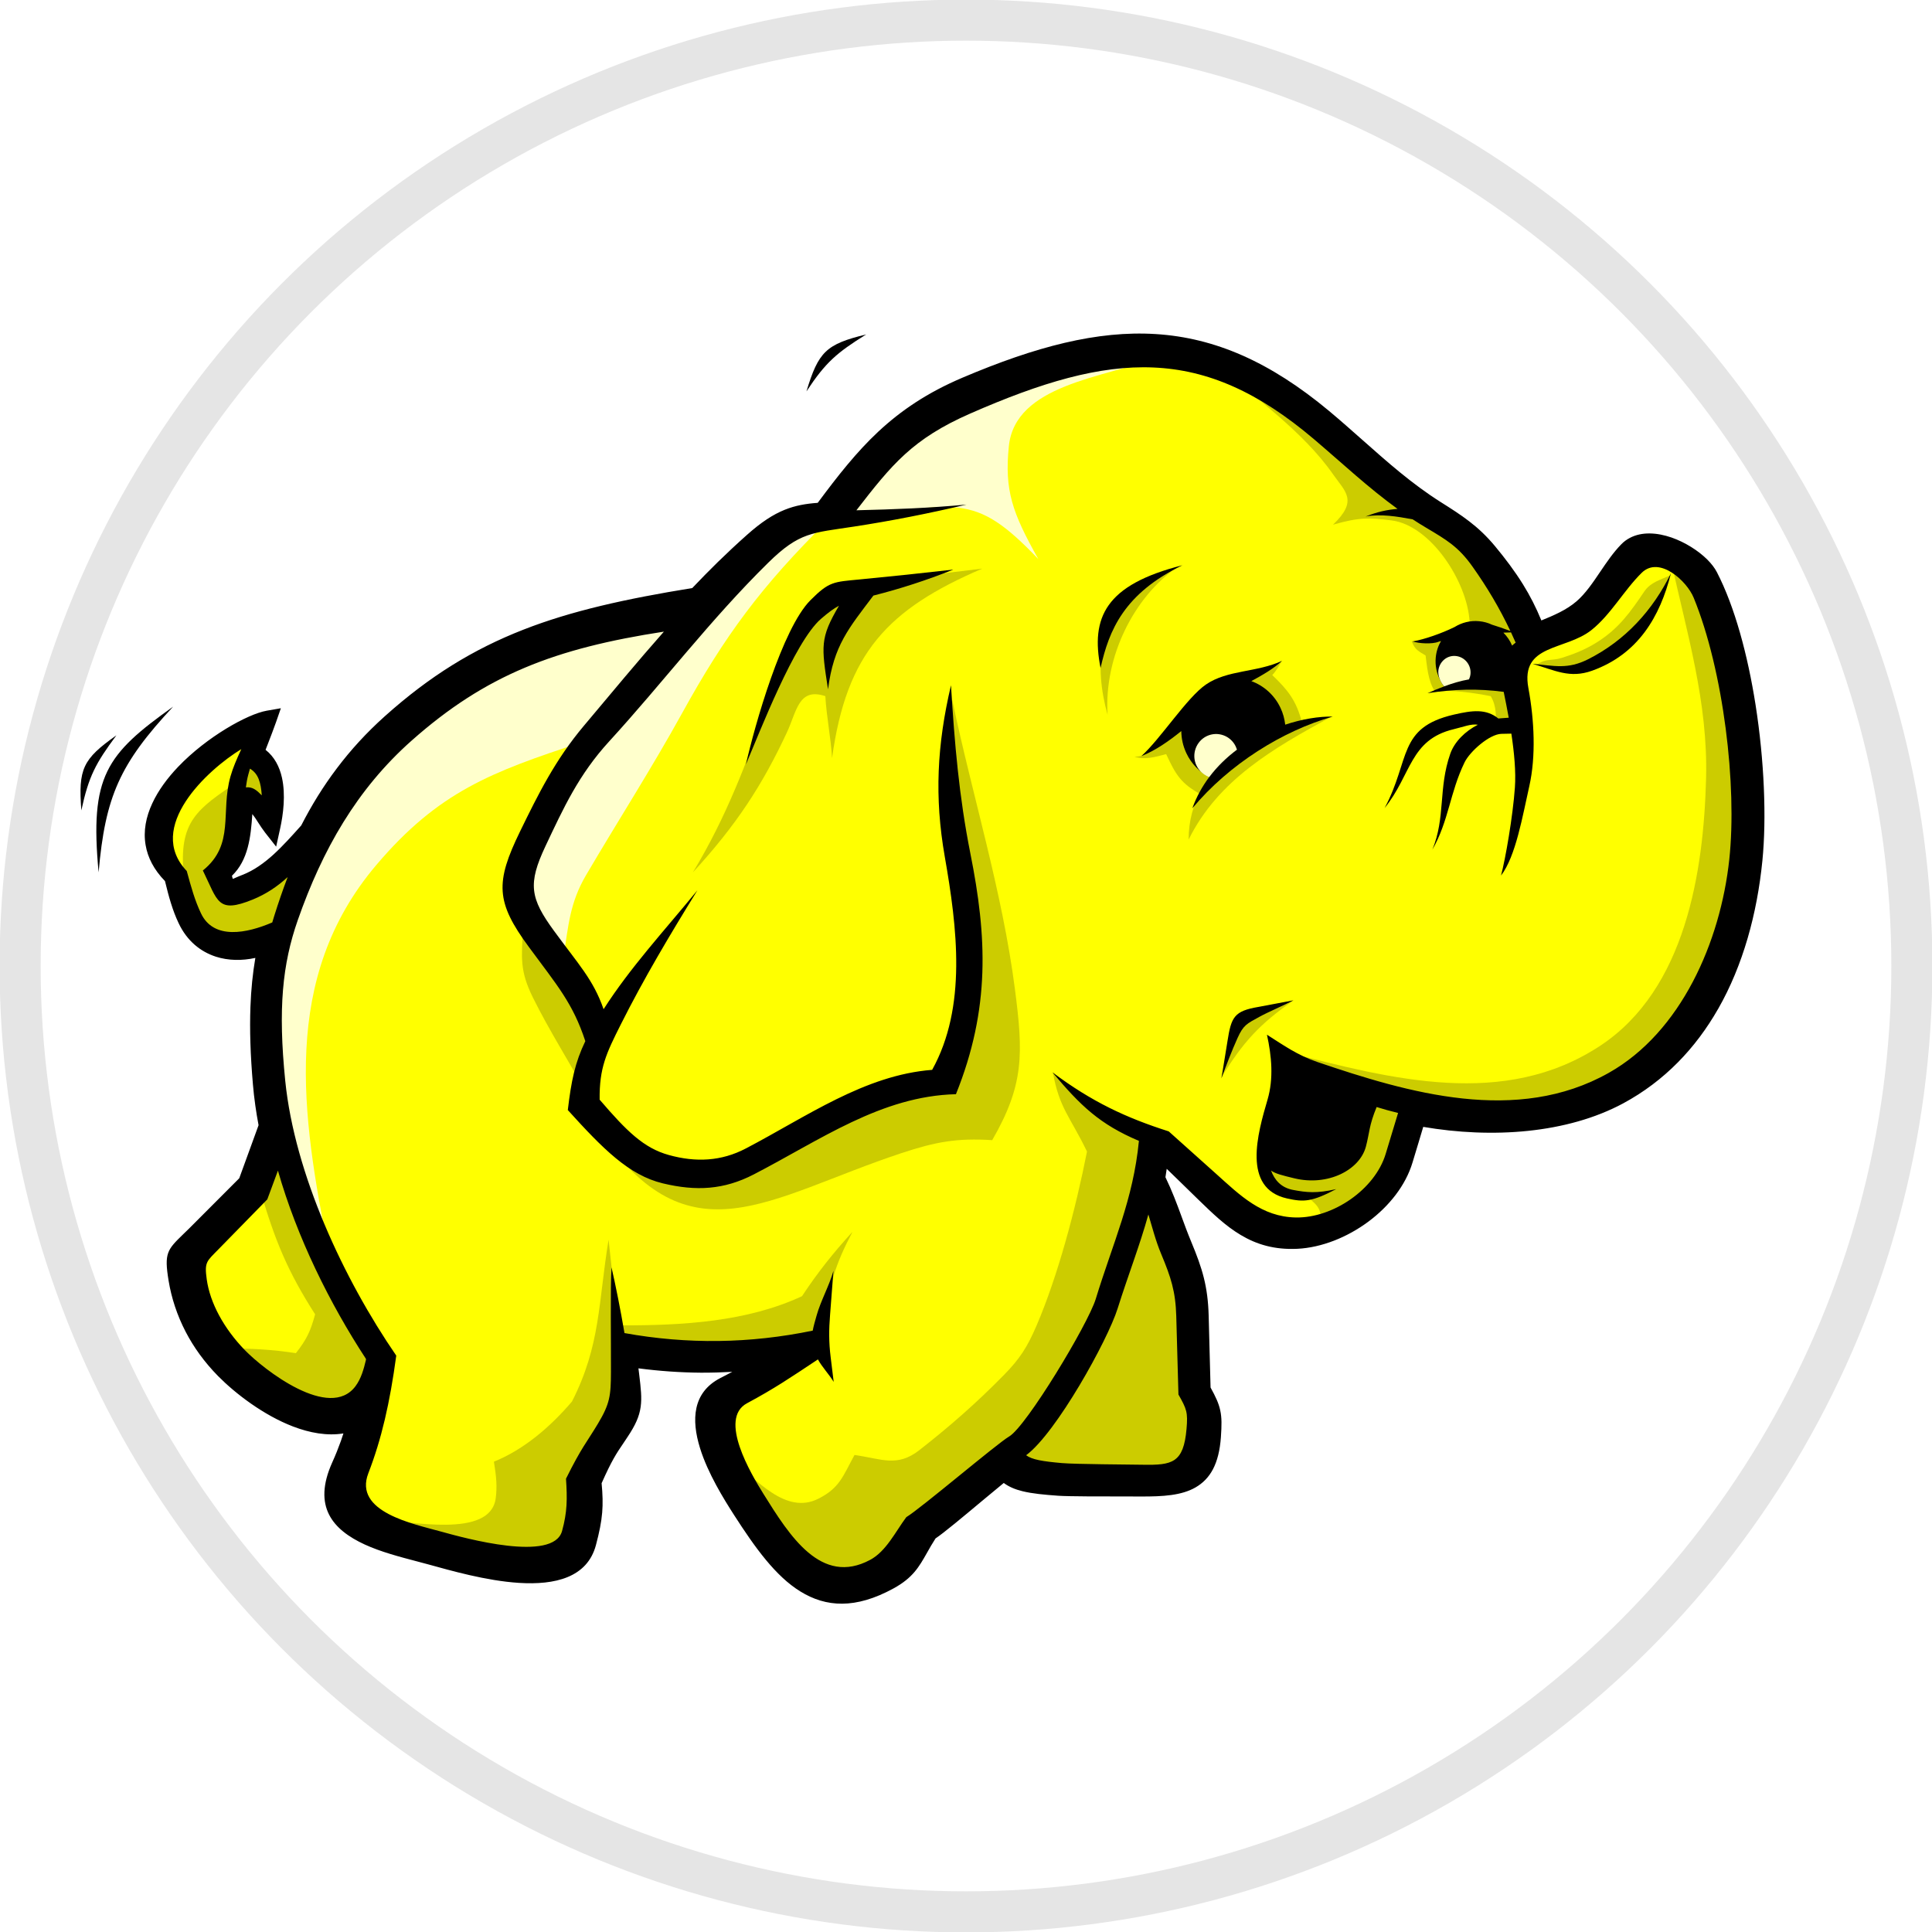 <?xml version="1.0" encoding="UTF-8" standalone="no"?>
<!--

    Copyright (C) 2017-2019 Dremio Corporation

    Licensed under the Apache License, Version 2.0 (the "License");
    you may not use this file except in compliance with the License.
    You may obtain a copy of the License at

        http://www.apache.org/licenses/LICENSE-2.0

    Unless required by applicable law or agreed to in writing, software
    distributed under the License is distributed on an "AS IS" BASIS,
    WITHOUT WARRANTIES OR CONDITIONS OF ANY KIND, either express or implied.
    See the License for the specific language governing permissions and
    limitations under the License.

-->
<svg width="48px" height="48px" viewBox="0 0 48 48" version="1.1" xmlns="http://www.w3.org/2000/svg" xmlns:xlink="http://www.w3.org/1999/xlink">
    <!-- Generator: Sketch 41.2 (35397) - http://www.bohemiancoding.com/sketch -->
    <title>Source/Hadoop</title>
    <desc>Created with Sketch.</desc>
    <defs>
        <mask id="mask-2" maskContentUnits="userSpaceOnUse" maskUnits="objectBoundingBox" x="0" y="0" width="48" height="48" fill="white">
            <use xlink:href="#path-1"></use>
        </mask>
    </defs>
    <g>
      <circle id="Oval" cx="24" cy="24" r="23.5" style="fill:#fff;stroke:#e5e5e5;stroke-width:1.02px;"/>
    </g>
    <g id="Elements" stroke="none" stroke-width="1" fill="none" fill-rule="evenodd">
        <g id="Elements/Data-Sources" transform="translate(-30, -642)">
            <g id="Icons" transform="translate(30, 82)">
                <g id="Source/Hadoop" transform="translate(0, 560)">
                    <g>
                        <use id="Oval" stroke="#E5E5E5" mask="url(#mask-2)" stroke-width="2" fill="#FFFFFF" xlink:href="#path-1"></use>
                        <g id="Logo/HadoopNew" transform="translate(2, 8)">
                            <g id="Source/HadoopNew">
                                <polygon id="Fill-1" fill="#FFFF00" points="15.417 7.149 12.636 7.606 10.098 8.73 7.942 10.101 5.89 12.631 4.731 13.871 3.611 14.289 3.314 13.556 3.833 12.801 3.949 11.734 4.296 11.749 4.676 12.098 4.573 11.012 4.153 10.727 4.166 10.313 3.17 10.883 2.268 11.958 2.08 12.919 2.465 13.689 2.825 14.996 3.557 15.346 4.326 15.308 5.056 14.88 4.569 17.374 5.056 20.15 4.52 21.432 2.765 23.343 3.077 24.485 3.909 25.807 5.476 26.922 6.308 27.037 7.232 27.069 6.655 29.462 8.776 30.34 11.419 30.692 12.323 30.094 12.392 28.478 13.401 26.791 13.47 25.456 15.904 25.632 18.164 25.421 15.904 26.791 16.287 28.443 17.712 30.692 19.103 31.289 20.216 30.832 20.667 29.919 22.997 28.127 23.449 28.513 27.1 28.654 27.83 28.056 27.899 27.002 27.656 26.546 27.482 23.699 26.265 21.24 26.474 20.15 27.204 20.537 29.256 22.469 30.264 22.54 31.376 22.083 32.489 21.24 33.045 19.412 36.314 19.623 38.296 18.85 39.895 17.339 41.042 15.161 41.32 12.596 41.077 9.609 40.451 6.938 39.825 6.095 38.956 5.814 37.426 7.501 36.036 7.992 34.819 5.954 33.602 4.83 32.941 4.408 30.298 2.195 28.178 1.035 26.057 0.859 23.588 1.281 21.432 2.089 19.937 3.319 18.755 4.76 17.538 5.111"></polygon>
                                <g id="Group-68" transform="translate(0, 0.009)">
                                    <path d="M7.35,13.481 C4.967,16.29 5.497,19.696 6.157,23.033 C5.805,22.133 5.452,21.233 5.1,20.334 C4.97,19.509 4.84,18.684 4.71,17.859 C4.747,17.016 4.784,16.172 4.821,15.328 C5.155,14.523 5.489,13.716 5.823,12.91 C6.324,12.16 6.825,11.411 7.326,10.661 C8.105,10.005 8.884,9.348 9.663,8.693 C10.516,8.336 11.369,7.98 12.223,7.624 C13.224,7.493 14.226,7.362 15.228,7.23 C14.3,8.299 13.373,9.367 12.445,10.436 C10.211,11.168 8.894,11.661 7.35,13.481" id="Fill-2" fill="#FFFFCC"></path>
                                    <path d="M18.566,4.924 C16.91,6.558 16.005,7.79 14.951,9.702 C14.197,11.07 13.351,12.387 12.559,13.736 C12.158,14.419 12.12,14.991 12,15.778 C11.61,15.31 11.221,14.841 10.831,14.373 C11.017,13.81 11.202,13.248 11.388,12.685 C12.018,11.542 12.649,10.398 13.28,9.255 C14.615,7.924 15.951,6.593 17.287,5.262 C17.713,5.149 18.14,5.037 18.566,4.924" id="Fill-4" fill="#FFFFCC"></path>
                                    <path d="M26.747,0.875 C25.42,1.378 23.217,1.544 23.064,3.082 C22.955,4.175 23.146,4.724 23.797,5.881 C22.187,4.197 21.789,4.458 18.678,4.981 C19.123,4.343 19.568,3.706 20.013,3.069 C20.792,2.581 21.571,2.094 22.351,1.606 C23.352,1.381 24.354,1.156 25.355,0.932 C25.819,0.913 26.283,0.894 26.747,0.875" id="Fill-6" fill="#FFFFCC"></path>
                                    <path d="M30.407,21.69 C30.849,21.966 30.84,22.166 30.766,22.354 C31.114,22.214 31.463,22.073 31.811,21.932 C32.037,21.626 32.262,21.32 32.488,21.013 C32.655,20.577 32.823,20.141 32.99,19.704 C32.777,19.541 32.563,19.378 32.348,19.216 C31.413,19.336 30.477,19.457 29.541,19.578 C29.472,19.769 29.402,19.96 29.332,20.151 C29.352,20.423 29.372,20.695 29.392,20.966 C29.482,21.127 29.571,21.288 29.661,21.449 C29.8,21.52 29.94,21.59 30.079,21.66 C30.189,21.67 30.298,21.68 30.407,21.69" id="Fill-8" fill="#CCCC00"></path>
                                    <path d="M30.146,16.839 C28.739,17.249 28.75,17.363 28.335,18.773 C28.883,17.884 29.289,17.435 30.146,16.839" id="Fill-10" fill="#CCCC00"></path>
                                    <path d="M39.502,6.282 C39.252,6.399 39.008,6.455 38.852,6.686 C38.515,7.184 38.227,7.603 37.67,7.952 C37.39,8.128 37.1,8.242 36.802,8.336 C36.556,8.414 36.408,8.344 36.198,8.497 C36.322,8.519 36.447,8.541 36.571,8.563 L37.395,8.563 C37.733,8.351 38.072,8.14 38.41,7.929 C38.609,7.718 38.808,7.506 39.008,7.295 C39.172,6.958 39.337,6.62 39.502,6.282" id="Fill-12" fill="#CCCC00"></path>
                                    <path d="M17.089,9.438 C16.535,10.969 16.052,12.281 15.213,13.667 C16.288,12.497 16.939,11.502 17.554,10.18 C17.794,9.666 17.839,9.063 18.505,9.287 C18.535,9.8 18.642,10.313 18.672,10.826 C19.032,8.22 20.046,7.13 22.404,6.118 C21.737,6.199 21.07,6.279 20.404,6.36 C19.777,6.501 19.149,6.641 18.522,6.782 C18.214,7.235 17.905,7.688 17.597,8.14 C17.427,8.573 17.258,9.005 17.089,9.438" id="Fill-14" fill="#CCCC00"></path>
                                    <path d="M21.658,9.378 C22.166,11.797 22.899,14.118 23.217,16.576 C23.423,18.173 23.446,18.94 22.651,20.318 C21.782,20.261 21.243,20.36 20.402,20.638 C17.057,21.747 15.138,23.377 12.883,20.093 C13.603,20.435 14.323,20.778 15.042,21.121 C15.555,21.019 16.068,20.917 16.581,20.815 C17.487,20.282 18.393,19.749 19.299,19.216 C20.005,19.075 20.712,18.934 21.419,18.793 C21.648,17.828 21.877,16.862 22.106,15.896 C21.936,14.619 21.767,13.341 21.598,12.063 C21.578,11.46 21.558,10.856 21.538,10.253 C21.578,9.961 21.618,9.669 21.658,9.378" id="Fill-16" fill="#CCCC00"></path>
                                    <path d="M27.421,24.346 C27.14,26.312 28.068,27.368 27.684,27.911 C27.575,28.064 27.428,28.333 27.263,28.406 C26.675,28.669 25.866,28.357 25.809,28.511 L23.868,28.511 C23.609,28.4 23.35,28.289 23.091,28.179 C23.489,27.706 23.887,27.233 24.286,26.76 C24.674,25.906 25.062,25.05 25.45,24.195 C25.699,23.33 25.948,22.465 26.197,21.6 L26.585,21.6 C26.864,22.515 27.143,23.431 27.421,24.346" id="Fill-18" fill="#CCCC00"></path>
                                    <path d="M24.159,18.633 C24.316,19.525 24.59,19.737 25.006,20.601 C24.729,22.01 24.285,23.686 23.751,24.929 C23.525,25.454 23.343,25.743 22.946,26.148 C22.275,26.833 21.597,27.429 20.836,28.023 C20.288,28.449 19.906,28.236 19.23,28.139 C18.942,28.665 18.863,28.958 18.334,29.225 C17.521,29.636 16.793,28.751 16.154,28.229 C16.615,28.957 17.076,29.684 17.537,30.412 C17.855,30.714 18.174,31.015 18.493,31.317 C18.761,31.357 19.03,31.398 19.299,31.438 C19.657,31.217 20.016,30.995 20.374,30.774 C20.563,30.412 20.752,30.05 20.941,29.688 C21.339,29.386 21.738,29.084 22.136,28.782 C22.623,28.36 23.111,27.937 23.599,27.515 C23.908,27.072 24.216,26.63 24.525,26.187 L25.361,24.618 C25.719,23.532 26.077,22.445 26.436,21.359 C26.466,20.946 26.495,20.534 26.525,20.121 C26.077,19.92 25.63,19.719 25.182,19.517 C24.853,19.206 24.487,18.944 24.159,18.633" id="Fill-20" fill="#CCCC00"></path>
                                    <path d="M13.446,24.92 C14.953,24.92 16.545,24.835 17.925,24.195 C18.316,23.603 18.701,23.119 19.179,22.596 C18.744,23.426 18.608,23.896 18.493,24.829 C18.343,25.05 18.194,25.272 18.045,25.493 C16.91,25.523 15.775,25.553 14.64,25.584 C14.272,25.543 13.904,25.503 13.535,25.463 C13.496,25.422 13.456,25.382 13.416,25.342 C13.426,25.201 13.436,25.06 13.446,24.92" id="Fill-22" fill="#CCCC00"></path>
                                    <path d="M13.237,23.863 C13.198,23.506 13.159,23.149 13.12,22.792 C12.862,24.358 12.924,25.408 12.211,26.811 C11.678,27.435 11.022,28.003 10.271,28.306 C10.334,28.691 10.353,28.932 10.316,29.214 C10.184,30.228 8.175,29.78 7.349,29.74 C8.675,30.085 10,30.429 11.326,30.774 C11.624,30.653 11.923,30.533 12.221,30.412 C12.321,29.829 12.421,29.245 12.52,28.662 C12.799,28.139 13.078,27.615 13.356,27.093 C13.406,26.77 13.456,26.449 13.506,26.127 C13.416,25.372 13.327,24.618 13.237,23.863" id="Fill-24" fill="#CCCC00"></path>
                                    <path d="M10.997,15.021 C10.956,15.783 10.907,16.1 11.239,16.773 C11.662,17.628 12.18,18.431 12.639,19.276 C12.689,18.713 12.739,18.149 12.789,17.586 C12.192,16.731 11.594,15.876 10.997,15.021" id="Fill-26" fill="#CCCC00"></path>
                                    <path d="M4.867,20.774 C4.738,21.052 4.609,21.331 4.479,21.609 C4.835,22.82 5.151,23.587 5.829,24.645 C5.711,25.074 5.623,25.261 5.351,25.61 C4.755,25.518 4.225,25.491 3.621,25.493 C4.288,26.016 4.955,26.539 5.622,27.062 C5.95,27.002 6.279,26.942 6.608,26.881 C6.936,26.549 7.264,26.217 7.593,25.885 C7.125,25.151 6.657,24.417 6.19,23.682 C5.749,22.713 5.308,21.744 4.867,20.774" id="Fill-28" fill="#CCCC00"></path>
                                    <path d="M39.506,5.882 C39.912,7.728 40.436,9.433 40.387,11.324 C40.328,13.644 39.88,16.576 37.753,17.975 C35.37,19.542 32.573,18.801 29.959,18.129 C31.025,18.572 32.09,19.015 33.155,19.457 C34.15,19.508 35.145,19.558 36.141,19.608 C36.818,19.407 37.495,19.206 38.171,19.005 C38.699,18.562 39.227,18.119 39.754,17.677 C40.152,16.832 40.55,15.987 40.949,15.142 C41.098,14.166 41.247,13.19 41.396,12.214 C41.277,11.259 41.158,10.303 41.038,9.347 C40.819,8.402 40.6,7.456 40.381,6.511 C40.089,6.301 39.798,6.091 39.506,5.882" id="Fill-30" fill="#CCCC00"></path>
                                    <path d="M3.951,11.386 C2.869,12.097 2.444,12.41 2.563,13.728 C2.671,14.123 2.778,14.518 2.886,14.913 C3.039,15.017 3.192,15.122 3.344,15.226 C3.533,15.29 3.722,15.353 3.91,15.417 C4.252,15.335 4.593,15.253 4.934,15.172 C5.11,14.622 5.285,14.073 5.46,13.524 C4.975,13.765 4.49,14.005 4.005,14.246 L3.668,14.246 C3.542,14.051 3.416,13.855 3.291,13.66 C3.443,13.433 3.596,13.206 3.749,12.979 C3.83,12.548 3.91,12.117 3.991,11.686 C4.095,11.717 4.198,11.749 4.301,11.781 C4.427,11.881 4.553,11.981 4.678,12.08 C4.66,11.853 4.643,11.626 4.625,11.4 C4.539,11.254 4.454,11.109 4.368,10.964 C4.283,10.891 4.198,10.818 4.112,10.746 C4.058,10.959 4.005,11.173 3.951,11.386" id="Fill-32" fill="#CCCC00"></path>
                                    <path d="M28.217,0.996 C29.177,1.897 30.355,2.68 31.123,3.78 C31.42,4.207 31.75,4.425 31.118,5.027 C31.786,4.834 32.034,4.855 32.569,4.92 C33.542,5.039 34.454,6.437 34.512,7.438 C34.501,7.532 34.242,7.745 33.49,7.955 C33.475,7.984 33.065,7.898 33.075,7.926 C33.154,8.142 33.258,8.175 33.418,8.276 C33.452,8.517 33.474,8.888 33.637,9.151 C34.11,9.142 34.573,9.194 35.036,9.287 C35.192,9.548 35.168,9.81 35.155,10.072 C35.335,10.042 35.514,10.011 35.693,9.981 C35.643,9.569 35.593,9.156 35.544,8.744 C35.703,8.472 35.862,8.2 36.021,7.929 C35.792,7.406 35.563,6.883 35.335,6.36 C34.897,5.937 34.459,5.515 34.021,5.092 C33.979,5.09 33.936,5.088 33.894,5.086 C33.402,4.78 32.909,4.475 32.417,4.169 C31.613,3.505 30.81,2.841 30.006,2.177 C29.41,1.783 28.814,1.389 28.217,0.996" id="Fill-34" fill="#CCCC00"></path>
                                    <path d="M29.834,8.431 C29.784,8.521 29.707,8.664 29.609,8.763 C30.009,9.145 30.206,9.401 30.349,9.942 C29.897,10.169 29.445,10.396 28.993,10.622 C28.61,10.993 28.228,11.363 27.846,11.734 C27.342,11.46 27.217,11.25 26.973,10.727 C26.689,10.803 26.421,10.876 26.186,10.789 C26.335,10.791 26.426,10.753 26.575,10.66 C26.818,10.405 27.062,10.149 27.305,9.894 C27.735,9.565 28.165,9.236 28.595,8.907 C28.876,8.814 29.157,8.721 29.439,8.629 C29.546,8.584 29.727,8.476 29.834,8.431" id="Fill-36" fill="#CCCC00"></path>
                                    <path d="M31.082,9.795 C29.644,10.577 28.267,11.364 27.531,12.85 C27.531,10.964 29.405,10.134 31.082,9.795" id="Fill-38" fill="#CCCC00"></path>
                                    <path d="M27.246,6.084 C26.178,6.82 25.423,8.305 25.518,9.752 C25.17,8.499 25.293,7.315 26.361,6.449 C26.542,6.361 26.721,6.272 26.902,6.184 C27.016,6.15 27.131,6.117 27.246,6.084" id="Fill-40" fill="#CCCC00"></path>
                                    <g id="Group-44" transform="translate(1.477, 0.166)" fill="#000000">
                                        <path d="M39.023,16.783 L39.023,16.783 L39.028,16.786 L39.023,16.783 Z M2.625,13.759 L2.625,13.759 L2.625,13.759 L2.618,13.741 L2.625,13.759 Z M25.259,21.104 L25.259,21.104 L25.259,21.104 L25.259,21.104 Z M21.467,28.388 L21.467,28.388 L21.467,28.388 L21.467,28.388 Z M12.138,25.573 L12.138,25.573 L12.138,25.573 Z M0.812,13.607 L0.812,13.607 L0.812,13.607 Z M4.181,12.457 L4.181,12.456 L4.181,12.457 Z M34.064,7.537 C34.103,7.621 34.142,7.705 34.179,7.791 C34.148,7.814 34.118,7.839 34.091,7.864 C34.04,7.744 33.966,7.634 33.874,7.543 C33.936,7.541 33.999,7.539 34.064,7.537 L34.064,7.537 Z M3.027,11.585 C2.899,11.456 2.797,11.369 2.632,11.387 C2.646,11.278 2.664,11.172 2.691,11.073 C2.704,11.022 2.718,10.972 2.733,10.922 C2.947,11.048 3.004,11.277 3.027,11.585 L3.027,11.585 Z M2.518,10.437 C2.396,10.702 2.31,10.903 2.251,11.109 C1.994,12.004 2.367,12.803 1.563,13.452 C1.941,14.222 1.923,14.53 2.802,14.174 C3.141,14.036 3.421,13.844 3.67,13.616 C3.551,13.927 3.441,14.248 3.337,14.579 C3.32,14.634 3.303,14.689 3.287,14.743 C2.659,15.013 1.832,15.184 1.516,14.516 C1.362,14.192 1.275,13.874 1.163,13.465 C0.128,12.381 1.675,10.95 2.518,10.437 L2.518,10.437 Z M3.428,20.909 C3.904,22.574 4.716,24.211 5.615,25.586 C5.615,25.594 5.615,25.602 5.615,25.61 C5.559,25.847 5.494,26.077 5.357,26.262 C4.714,27.132 3.079,25.855 2.605,25.367 C2.088,24.833 1.741,24.201 1.659,23.608 C1.599,23.175 1.657,23.165 1.956,22.858 C2.358,22.447 2.761,22.034 3.164,21.623 C3.252,21.385 3.34,21.147 3.428,20.909 L3.428,20.909 Z M26.002,27.326 C25.928,28.173 25.648,28.229 24.912,28.216 C24.578,28.21 23.246,28.204 22.908,28.175 C22.431,28.133 22.163,28.09 22.017,27.98 C22.767,27.424 24.042,25.126 24.29,24.335 C24.553,23.5 24.84,22.77 25.054,21.998 C25.153,22.321 25.23,22.641 25.374,22.984 C25.613,23.556 25.73,23.911 25.747,24.525 C25.765,25.173 25.783,25.822 25.801,26.471 C26.006,26.834 26.038,26.912 26.002,27.326 L26.002,27.326 Z M29.247,18.208 C28.763,18.043 28.426,17.803 28,17.532 C28.116,18.059 28.169,18.618 28.015,19.144 C27.77,19.98 27.375,21.348 28.498,21.6 C28.925,21.696 29.119,21.682 29.722,21.368 C29.234,21.479 28.988,21.452 28.652,21.389 C28.348,21.333 28.187,21.137 28.102,20.907 C28.208,20.985 28.381,21.027 28.677,21.099 C29.51,21.302 30.303,20.897 30.458,20.313 C30.549,19.972 30.533,19.793 30.725,19.329 C30.897,19.383 31.075,19.432 31.258,19.476 C31.155,19.816 31.052,20.156 30.949,20.496 C30.681,21.378 29.639,22.089 28.718,22.073 C27.868,22.058 27.328,21.519 26.74,20.991 C26.336,20.627 25.946,20.279 25.56,19.934 C24.501,19.596 23.653,19.202 22.67,18.466 C23.369,19.297 23.844,19.757 24.819,20.17 C24.677,21.633 24.174,22.699 23.746,24.099 C23.551,24.731 22.02,27.267 21.595,27.514 C21.292,27.691 19.396,29.305 19.04,29.518 C18.774,29.874 18.541,30.367 18.141,30.58 C16.924,31.231 16.142,29.985 15.487,28.934 C15.189,28.454 14.361,27.074 15.083,26.688 C15.765,26.322 16.148,26.061 16.844,25.599 C16.946,25.788 17.122,25.97 17.236,26.158 C17.211,25.952 17.186,25.746 17.16,25.54 C17.114,25.167 17.116,24.864 17.146,24.489 C17.174,24.125 17.202,23.762 17.23,23.398 C17.126,23.768 16.916,24.137 16.812,24.506 C16.77,24.654 16.735,24.774 16.715,24.884 C15.153,25.207 13.601,25.227 12.038,24.945 C11.939,24.361 11.817,23.751 11.716,23.314 C11.685,23.804 11.705,25.156 11.702,25.914 C11.7,26.5 11.676,26.701 11.376,27.2 C11.096,27.667 10.977,27.774 10.585,28.563 C10.618,29.061 10.618,29.39 10.487,29.863 C10.27,30.649 8.072,30.04 7.493,29.88 C6.779,29.682 5.303,29.389 5.674,28.428 C6.001,27.581 6.208,26.689 6.368,25.505 C5.06,23.601 3.844,20.992 3.61,18.68 C3.429,16.885 3.538,15.781 3.922,14.683 C4.531,12.943 5.383,11.437 6.75,10.225 C8.594,8.589 10.318,7.933 13.017,7.518 C12.368,8.252 11.726,9.028 11.026,9.861 C10.317,10.704 9.896,11.555 9.446,12.477 C8.825,13.75 8.838,14.235 9.662,15.352 C10.372,16.316 10.755,16.749 11.065,17.692 C10.809,18.225 10.716,18.676 10.63,19.404 C11.5,20.364 12.146,21.022 12.99,21.225 C13.818,21.424 14.509,21.386 15.25,21.003 C16.895,20.153 18.417,19.055 20.273,19.01 C21.131,16.877 21.044,15.095 20.632,13.031 C20.351,11.621 20.238,10.287 20.15,8.85 C19.802,10.33 19.737,11.631 19.995,13.105 C20.306,14.881 20.548,16.844 19.682,18.405 C18.004,18.535 16.566,19.567 15.054,20.358 C14.446,20.677 13.813,20.708 13.14,20.521 C12.516,20.348 12.094,19.93 11.421,19.146 C11.411,18.358 11.586,17.995 11.944,17.282 C12.519,16.137 13.154,15.071 13.85,13.944 C12.997,14.984 12.19,15.853 11.519,16.898 C11.262,16.16 10.895,15.785 10.288,14.953 C9.694,14.141 9.632,13.786 10.076,12.845 C10.522,11.901 10.9,11.071 11.66,10.242 C12.972,8.81 14.174,7.216 15.609,5.806 C16.388,5.04 16.704,5.067 17.738,4.908 C18.672,4.765 19.584,4.585 20.536,4.361 C19.615,4.448 18.725,4.48 17.828,4.502 C17.818,4.502 17.809,4.503 17.8,4.503 C18.682,3.364 19.194,2.729 20.627,2.1 C24.156,0.551 26.398,0.384 29.17,2.738 C29.888,3.349 30.516,3.941 31.244,4.468 C30.98,4.491 30.752,4.538 30.451,4.658 C30.818,4.587 31.241,4.657 31.621,4.728 C31.728,4.798 31.838,4.866 31.95,4.933 C32.464,5.239 32.756,5.408 33.104,5.898 C33.471,6.415 33.778,6.932 34.048,7.502 C33.871,7.438 33.722,7.384 33.59,7.345 C33.493,7.299 33.387,7.27 33.275,7.259 C33.052,7.237 32.839,7.293 32.662,7.403 C32.655,7.406 32.648,7.409 32.641,7.413 C32.356,7.553 31.915,7.712 31.621,7.761 C31.771,7.813 32.104,7.833 32.261,7.77 C32.282,7.762 32.303,7.755 32.325,7.75 C32.254,7.872 32.208,8.01 32.194,8.159 C32.175,8.357 32.215,8.547 32.299,8.712 C32.299,8.713 32.299,8.713 32.3,8.714 C32.326,8.777 32.363,8.836 32.404,8.878 C32.269,8.928 32.132,8.985 31.99,9.047 C32.648,8.946 33.24,8.929 33.882,9.014 C33.924,9.219 33.967,9.435 34.007,9.656 C33.927,9.662 33.848,9.668 33.768,9.674 C33.762,9.675 33.755,9.676 33.749,9.676 C33.445,9.431 33.107,9.472 32.645,9.579 C31.239,9.903 31.569,10.7 30.923,11.901 C31.594,11.072 31.545,10.204 32.639,9.942 C32.894,9.881 33.067,9.804 33.24,9.831 C32.929,9.989 32.66,10.25 32.554,10.554 C32.254,11.411 32.44,12.133 32.11,12.934 C32.519,12.218 32.543,11.52 32.909,10.767 C33.04,10.497 33.527,10.064 33.826,10.057 C33.908,10.055 33.99,10.054 34.072,10.052 C34.144,10.528 34.188,11.001 34.16,11.393 C34.109,12.109 33.925,13.172 33.815,13.578 C34.185,13.098 34.354,12.079 34.517,11.362 C34.686,10.615 34.643,9.719 34.495,8.917 C34.292,7.817 35.413,7.996 36.064,7.477 C36.543,7.096 36.872,6.487 37.311,6.056 C37.746,5.628 38.431,6.257 38.602,6.675 C39.345,8.49 39.683,11.345 39.487,13.175 C39.267,15.228 38.286,17.469 36.494,18.479 C34.21,19.768 31.517,18.981 29.247,18.208 L29.247,18.208 Z M40.139,9.334 C39.945,8.101 39.624,6.903 39.179,6.041 C39.125,5.936 39.042,5.829 38.94,5.727 C38.719,5.507 38.391,5.298 38.053,5.18 C37.694,5.056 37.316,5.03 37.016,5.189 C36.938,5.23 36.865,5.283 36.801,5.35 C36.606,5.549 36.442,5.791 36.278,6.033 C36.096,6.303 35.912,6.574 35.692,6.764 C35.437,6.984 35.118,7.117 34.818,7.24 C34.686,6.917 34.534,6.622 34.363,6.346 C34.157,6.014 33.923,5.704 33.666,5.394 C33.455,5.141 33.25,4.95 33.029,4.78 C32.807,4.609 32.579,4.464 32.314,4.297 C31.605,3.848 31,3.312 30.383,2.765 C30.103,2.517 29.82,2.266 29.543,2.035 C28.075,0.812 26.705,0.218 25.241,0.125 C23.786,0.033 22.25,0.437 20.436,1.208 C19.561,1.58 18.911,2.021 18.344,2.549 C17.803,3.055 17.344,3.638 16.839,4.318 C16.546,4.339 16.286,4.383 16.02,4.49 C15.727,4.608 15.433,4.8 15.08,5.115 C14.829,5.338 14.589,5.563 14.357,5.789 C14.14,6.001 13.93,6.217 13.722,6.435 C12.071,6.703 10.726,6.999 9.521,7.471 C8.289,7.953 7.203,8.617 6.087,9.617 C5.631,10.025 5.237,10.456 4.892,10.914 C4.552,11.363 4.262,11.835 4.007,12.333 C3.784,12.582 3.56,12.834 3.318,13.055 C3.082,13.269 2.831,13.45 2.549,13.56 L2.549,13.56 C2.385,13.624 2.318,13.661 2.31,13.659 C2.302,13.654 2.297,13.629 2.286,13.583 C2.691,13.193 2.754,12.619 2.792,12.05 C2.84,12.109 2.887,12.181 2.935,12.257 C2.989,12.34 3.044,12.426 3.109,12.51 L3.384,12.86 L3.48,12.423 C3.562,12.057 3.622,11.569 3.528,11.146 C3.467,10.872 3.341,10.628 3.121,10.454 C3.142,10.399 3.162,10.348 3.182,10.297 C3.251,10.119 3.321,9.936 3.382,9.764 L3.501,9.421 L3.146,9.483 C2.675,9.566 1.662,10.129 0.948,10.877 C0.683,11.155 0.455,11.462 0.306,11.785 C0.15,12.12 0.08,12.471 0.141,12.822 C0.193,13.129 0.345,13.431 0.622,13.715 C0.672,13.92 0.718,14.098 0.768,14.258 C0.825,14.441 0.886,14.604 0.963,14.765 C1.17,15.202 1.502,15.468 1.885,15.593 C2.193,15.692 2.533,15.697 2.867,15.624 C2.802,16.005 2.761,16.404 2.745,16.84 C2.724,17.409 2.744,18.038 2.807,18.769 C2.82,18.929 2.84,19.105 2.867,19.297 C2.89,19.46 2.917,19.621 2.947,19.78 C2.884,19.952 2.821,20.125 2.759,20.297 C2.662,20.564 2.564,20.832 2.467,21.099 C2.253,21.313 2.04,21.527 1.826,21.741 C1.626,21.941 1.426,22.141 1.227,22.341 C1.21,22.357 1.143,22.422 1.082,22.482 C0.678,22.875 0.598,22.953 0.712,23.645 C0.782,24.07 0.921,24.499 1.136,24.914 C1.335,25.296 1.601,25.668 1.943,26.015 C2.37,26.447 3.069,26.984 3.801,27.265 C4.219,27.425 4.65,27.504 5.055,27.438 C5.034,27.501 5.014,27.564 4.992,27.627 C4.928,27.805 4.857,27.983 4.778,28.157 C4.282,29.258 4.791,29.832 5.585,30.198 C5.981,30.38 6.452,30.504 6.89,30.619 C6.979,30.643 7.069,30.666 7.182,30.697 C7.7,30.839 8.596,31.099 9.414,31.151 C10.308,31.208 11.113,31.022 11.329,30.212 C11.414,29.891 11.464,29.645 11.484,29.404 C11.503,29.18 11.496,28.954 11.47,28.675 C11.724,28.105 11.832,27.944 12.019,27.669 C12.055,27.615 12.099,27.55 12.112,27.529 C12.312,27.23 12.406,27.018 12.44,26.779 C12.472,26.549 12.445,26.319 12.403,25.968 C12.399,25.934 12.393,25.886 12.385,25.821 C12.908,25.889 13.423,25.925 13.936,25.929 C14.196,25.93 14.456,25.922 14.716,25.908 C14.649,25.943 14.584,25.977 14.513,26.014 C14.481,26.03 14.449,26.047 14.416,26.064 C13.727,26.423 13.698,27.102 13.914,27.8 C14.108,28.43 14.509,29.073 14.76,29.464 C15.289,30.287 15.793,30.984 16.404,31.362 C17.045,31.759 17.777,31.806 18.722,31.289 C19.202,31.026 19.354,30.758 19.558,30.397 C19.62,30.286 19.689,30.166 19.766,30.047 C19.965,29.915 20.459,29.503 20.944,29.097 C21.109,28.959 21.274,28.822 21.461,28.669 C21.589,28.764 21.744,28.83 21.931,28.875 C22.174,28.934 22.464,28.961 22.811,28.986 C23.07,29.005 23.917,29.004 24.464,29.004 C24.633,29.004 24.774,29.004 24.858,29.005 C25.423,29.008 25.879,28.978 26.223,28.781 C26.59,28.57 26.808,28.198 26.856,27.53 C26.876,27.233 26.88,27.05 26.839,26.863 C26.801,26.688 26.727,26.529 26.599,26.297 C26.592,26.008 26.584,25.719 26.576,25.431 C26.568,25.124 26.56,24.818 26.552,24.512 C26.542,24.15 26.503,23.857 26.431,23.568 C26.359,23.282 26.256,23.006 26.118,22.675 C26.025,22.451 25.95,22.246 25.876,22.044 L25.678,22.117 L25.708,22.106 L25.876,22.044 L25.876,22.043 C25.758,21.721 25.641,21.408 25.478,21.072 C25.489,21.007 25.499,20.938 25.51,20.864 C25.615,20.966 25.72,21.068 25.825,21.17 L26.289,21.623 C26.643,21.967 26.967,22.281 27.347,22.507 C27.74,22.742 28.183,22.878 28.755,22.851 C29.355,22.822 29.996,22.567 30.524,22.173 C31.035,21.792 31.445,21.278 31.616,20.709 C31.666,20.545 31.715,20.38 31.765,20.216 C31.804,20.084 31.843,19.953 31.883,19.822 C32.724,19.966 33.626,20.012 34.497,19.92 C35.338,19.831 36.151,19.614 36.852,19.237 C37.882,18.681 38.654,17.863 39.209,16.891 L39.209,16.892 C39.829,15.806 40.177,14.527 40.309,13.21 C40.414,12.154 40.357,10.719 40.139,9.334 L40.139,9.334 Z" id="Fill-42"></path>
                                    </g>
                                    <path d="M0.45,13.664 C0.614,11.78 0.977,10.966 2.302,9.547 C0.64,10.731 0.225,11.269 0.45,13.664" id="Fill-45" fill="#000000"></path>
                                    <path d="M0.021,12.125 C0.204,11.277 0.375,10.957 0.892,10.26 C0.052,10.853 -0.057,11.096 0.021,12.125" id="Fill-47" fill="#000000"></path>
                                    <path d="M19.52,0.3 C18.524,0.542 18.334,0.729 18.036,1.715 C18.512,0.993 18.786,0.758 19.52,0.3" id="Fill-49" fill="#000000"></path>
                                    <g id="Group-53" transform="translate(17.719, 0)">
                                        <mask id="mask-4" fill="white">
                                            <use xlink:href="#path-3"></use>
                                        </mask>
                                        <g id="Clip-52"></g>
                                        <path d="M3.371,0.156 C1.396,0.645 0.816,0.993 0.16,3.306 C0.994,1.612 1.625,0.989 3.371,0.156" id="Fill-51" fill="#000000" mask="url(#mask-4)"></path>
                                    </g>
                                    <path d="M25.343,8.588 C25.553,7.646 25.927,6.738 27.376,6.035 C25.456,6.521 25.096,7.336 25.343,8.588" id="Fill-54" fill="#000000"></path>
                                    <path d="M37.557,8.654 C38.694,8.244 39.242,7.32 39.514,6.234 C39.069,7.145 38.382,7.906 37.45,8.373 C36.949,8.623 36.629,8.536 36.071,8.482 C36.639,8.647 36.999,8.854 37.557,8.654" id="Fill-56" fill="#000000"></path>
                                    <path d="M29.813,9.577 C29.662,9.256 29.396,9.026 29.089,8.913 C29.368,8.762 29.642,8.604 29.855,8.408 C29.229,8.701 28.501,8.629 27.964,8.996 C27.491,9.318 26.838,10.342 26.357,10.776 C26.705,10.639 27.041,10.403 27.349,10.154 C27.351,10.339 27.391,10.526 27.475,10.704 C27.6,10.969 27.802,11.172 28.042,11.298 C27.869,11.529 27.726,11.787 27.623,12.073 C28.538,10.976 29.865,10.149 31.113,9.794 C30.764,9.789 30.351,9.855 29.931,9.995 C29.915,9.854 29.877,9.713 29.813,9.577" id="Fill-58" fill="#000000"></path>
                                    <path d="M28.496,17.861 C28.452,18.145 28.391,18.498 28.346,18.782 C28.465,18.46 28.608,18.087 28.746,17.781 C28.893,17.456 28.976,17.426 29.287,17.255 C29.507,17.133 29.908,16.966 30.129,16.845 C29.902,16.884 29.495,16.968 29.268,17.007 C28.661,17.11 28.59,17.257 28.496,17.861" id="Fill-60" fill="#000000"></path>
                                    <path d="M18.137,6.901 C17.434,7.604 16.75,10.016 16.532,10.982 C16.876,10.18 17.737,7.937 18.397,7.366 C18.58,7.209 18.707,7.112 18.844,7.041 C18.371,7.843 18.406,8.042 18.572,9.116 C18.713,8.024 19.086,7.602 19.699,6.788 C20.371,6.618 20.999,6.414 21.688,6.142 C20.911,6.231 20.135,6.312 19.358,6.387 C18.705,6.449 18.6,6.438 18.137,6.901" id="Fill-62" fill="#000000"></path>
                                    <path d="M27.725,11.008 C27.597,10.736 27.712,10.41 27.981,10.28 C28.25,10.151 28.574,10.266 28.702,10.538 C28.714,10.564 28.724,10.59 28.732,10.616 C28.475,10.809 28.239,11.036 28.042,11.299 C27.909,11.245 27.791,11.147 27.725,11.008" id="Fill-64" fill="#FFFFCC"></path>
                                    <path d="M33.735,8.658 C33.757,8.433 33.947,8.267 34.169,8.289 C34.391,8.311 34.555,8.512 34.534,8.736 C34.529,8.784 34.516,8.829 34.497,8.87 C34.294,8.905 34.09,8.966 33.881,9.043 C33.793,8.953 33.723,8.787 33.735,8.658" id="Fill-66" fill="#FFFFCC"></path>
                                </g>
                            </g>
                        </g>
                    </g>
                </g>
            </g>
        </g>
    </g>
</svg>
